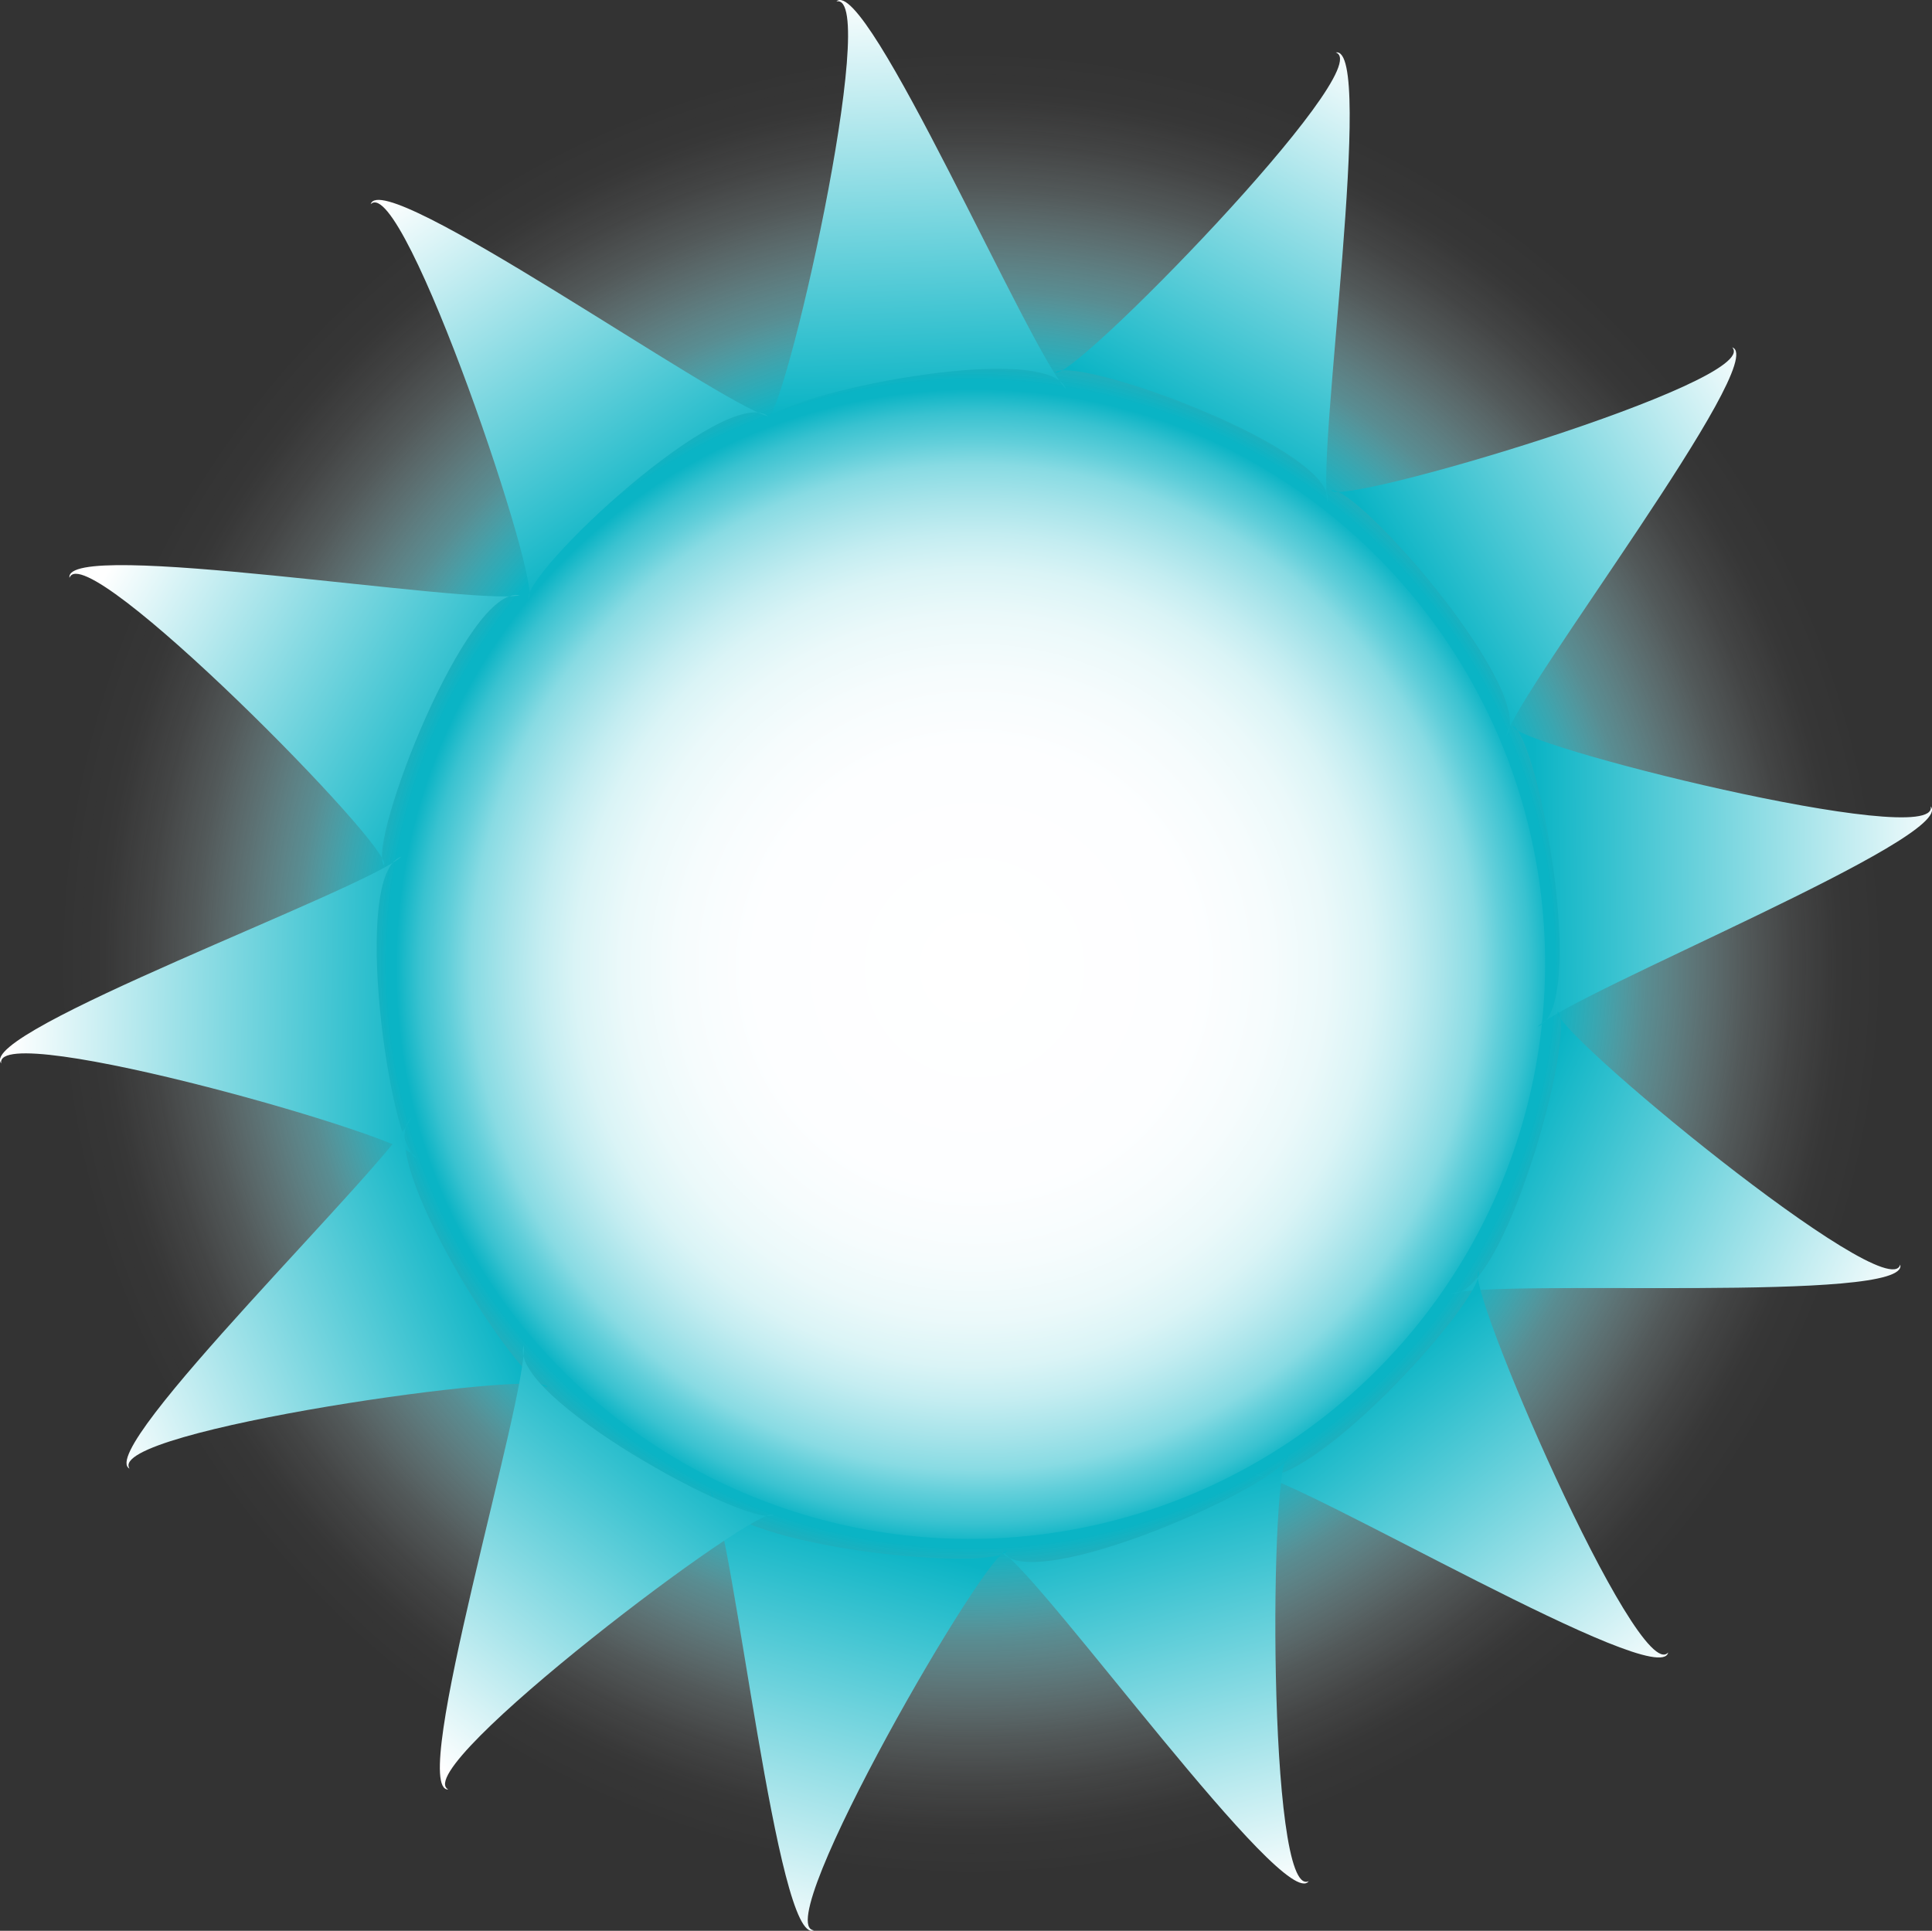 <svg xmlns="http://www.w3.org/2000/svg" xmlns:xlink="http://www.w3.org/1999/xlink" viewBox="0 0 308.07 307.91"><rect x="0" y="0" width="308.07" height="307.91" fill="#333333" stroke="none"/><defs><style>.cls-1{fill:url(#radial-gradient);}.cls-2{fill:url(#linear-gradient);}.cls-3{fill:url(#radial-gradient-2);}.cls-4{fill:url(#linear-gradient-2);}.cls-5{fill:url(#linear-gradient-3);}.cls-6{fill:url(#linear-gradient-4);}.cls-7{fill:url(#linear-gradient-5);}.cls-8{fill:url(#linear-gradient-6);}.cls-9{fill:url(#linear-gradient-7);}.cls-10{fill:url(#linear-gradient-8);}.cls-11{fill:url(#linear-gradient-9);}.cls-12{fill:url(#linear-gradient-10);}.cls-13{fill:url(#linear-gradient-11);}.cls-14{fill:url(#linear-gradient-12);}.cls-15{fill:url(#linear-gradient-13);}</style><radialGradient id="radial-gradient" cx="154.83" cy="153.7" r="145.43" gradientUnits="userSpaceOnUse"><stop offset="0.64" stop-color="#0ab4c5"/><stop offset="0.69" stop-color="#3dc4d1" stop-opacity="0.79"/><stop offset="0.74" stop-color="#78d6df" stop-opacity="0.55"/><stop offset="0.8" stop-color="#a9e5eb" stop-opacity="0.35"/><stop offset="0.85" stop-color="#cef0f3" stop-opacity="0.2"/><stop offset="0.9" stop-color="#e9f8fa" stop-opacity="0.09"/><stop offset="0.95" stop-color="#fafdfe" stop-opacity="0.02"/><stop offset="1" stop-color="#fff" stop-opacity="0"/></radialGradient><linearGradient id="linear-gradient" x1="955.82" y1="-317.8" x2="1017.25" y2="-317.8" gradientTransform="matrix(-1.08, -0.14, 0.03, -1.51, 1110.15, -187.65)" gradientUnits="userSpaceOnUse"><stop offset="0" stop-color="#0ab4c5"/><stop offset="1" stop-color="#fff"/></linearGradient><radialGradient id="radial-gradient-2" cx="168.81" cy="144.72" r="87" gradientTransform="translate(-23.55 0.91) scale(1.06 1.06)" gradientUnits="userSpaceOnUse"><stop offset="0" stop-color="#fff"/><stop offset="0.38" stop-color="#fdfeff"/><stop offset="0.51" stop-color="#f6fcfd"/><stop offset="0.61" stop-color="#ebf9fa"/><stop offset="0.69" stop-color="#daf4f6"/><stop offset="0.75" stop-color="#c4edf1"/><stop offset="0.81" stop-color="#a8e4ea"/><stop offset="0.87" stop-color="#88dbe3"/><stop offset="0.91" stop-color="#62cfda"/><stop offset="0.96" stop-color="#39c2d0"/><stop offset="1" stop-color="#0bb4c5"/><stop offset="1" stop-color="#0ab4c5"/></radialGradient><linearGradient id="linear-gradient-2" x1="953.07" y1="-273.17" x2="1014.49" y2="-273.17" gradientTransform="matrix(-0.87, -0.65, 0.77, -1.3, 1116.17, 384.9)" xlink:href="#linear-gradient"/><linearGradient id="linear-gradient-3" x1="940.79" y1="-226.75" x2="1002.21" y2="-226.75" gradientTransform="matrix(-0.5, -0.97, 1.26, -0.84, 861.11, 805.06)" xlink:href="#linear-gradient"/><linearGradient id="linear-gradient-4" x1="715.06" y1="-453.69" x2="776.48" y2="-453.69" gradientTransform="matrix(0.08, -1.09, 1.51, -0.06, 777.47, 817.36)" xlink:href="#linear-gradient"/><linearGradient id="linear-gradient-5" x1="623.98" y1="-416.34" x2="685.4" y2="-416.34" gradientTransform="matrix(0.64, -0.89, 1.32, 0.74, 340.96, 933.48)" xlink:href="#linear-gradient"/><linearGradient id="linear-gradient-6" x1="563.35" y1="-353.55" x2="624.77" y2="-353.55" gradientTransform="matrix(0.99, -0.47, 0.79, 1.29, -52.46, 816.44)" xlink:href="#linear-gradient"/><linearGradient id="linear-gradient-7" x1="548.16" y1="-284.64" x2="609.59" y2="-284.64" gradientTransform="matrix(1.09, 0.1, 0.02, 1.51, -347.13, 514.43)" xlink:href="#linear-gradient"/><linearGradient id="linear-gradient-8" x1="565.01" y1="-225.84" x2="626.43" y2="-225.84" gradientTransform="matrix(0.94, 0.56, -0.63, 1.37, -433.09, 177.13)" xlink:href="#linear-gradient"/><linearGradient id="linear-gradient-9" x1="570.92" y1="-182.12" x2="632.35" y2="-182.12" gradientTransform="matrix(0.58, 0.93, -1.19, 0.94, -329.54, -140.23)" xlink:href="#linear-gradient"/><linearGradient id="linear-gradient-10" x1="676.52" y1="-144.83" x2="737.94" y2="-144.83" gradientTransform="matrix(0.16, 1.08, -1.46, 0.38, -137.11, -436.98)" xlink:href="#linear-gradient"/><linearGradient id="linear-gradient-11" x1="719.21" y1="-114.47" x2="780.63" y2="-114.47" gradientTransform="matrix(-0.4, 1.02, -1.46, -0.4, 256.98, -534.98)" xlink:href="#linear-gradient"/><linearGradient id="linear-gradient-12" x1="943.93" y1="-353.62" x2="1005.35" y2="-353.62" gradientTransform="matrix(-1.05, 0.31, -0.59, -1.39, 856.44, -589.05)" xlink:href="#linear-gradient"/><linearGradient id="linear-gradient-13" x1="875.05" y1="-188.11" x2="936.47" y2="-188.11" gradientTransform="matrix(-0.76, 0.78, -1.19, -0.93, 546.71, -632.38)" xlink:href="#linear-gradient"/></defs><title>BueSunrise</title><g id="Layer_2" data-name="Layer 2"><g id="Layer_1-2" data-name="Layer 1"><circle class="cls-1" cx="154.83" cy="153.7" r="145.43"/><path class="cls-2" d="M.19,169.58c-1.26-7.22,67,12.26,66.17,15.13-4.11-2-10.55-45.57-2.32-48.11C57.94,142-3.9,164.58.19,169.58Z"/><circle class="cls-3" cx="154.58" cy="153.62" r="91.8"/><path class="cls-4" d="M11.08,92.15c2.46-6.9,52.23,43.69,50.12,45.79-2.62-3.72,13.29-44.84,21.7-43C74.94,96.59,10,85.79,11.08,92.15Z"/><path class="cls-5" d="M59.11,32.56C64.33,27.42,87,94.66,84.22,95.62c-.73-4.49,31.52-34.55,38.29-29.22C114.63,64.41,60.9,26.35,59.11,32.56Z"/><path class="cls-6" d="M133.37.23c7.14-1.67-8.38,67.58-11.29,66.94C123.8,62.95,167,54,170,62.07,164.28,56.28,138.12-4.15,133.37.23Z"/><path class="cls-7" d="M213,8.37c7,2.32-42.61,53.12-44.74,51,3.67-2.69,45.11,12.36,43.44,20.81C209.89,72.31,219.34,7.15,213,8.37Z"/><path class="cls-8" d="M276.22,55.4c4.94,5.41-63.09,25.63-63.95,22.78,4.52-.56,33.37,32.77,27.79,39.34C242.35,109.71,282.36,57.42,276.22,55.4Z"/><path class="cls-9" d="M307.86,128.61c1.5,7.17-67.36-10-66.65-12.87,4.17,1.81,12.09,45.18,3.95,48C251.09,158.18,312.12,133.46,307.86,128.61Z"/><path class="cls-10" d="M303,201.67c-1.74,7.12-56.47-38.05-54.59-40.35,3,3.43-8.57,46-17.13,45C239,203.88,304.75,207.89,303,201.67Z"/><path class="cls-11" d="M266,263.53c-4.79,5.55-32.92-59.61-30.2-60.79,1.09,4.42-28.59,37-35.77,32.26C208,236.33,264.72,269.87,266,263.53Z"/><path class="cls-12" d="M208.68,300c-6.61,3.16-6.25-67.81-3.28-67.8-.77,4.48-41,22.44-45.7,15.2C166.51,251.86,205,305.31,208.68,300Z"/><path class="cls-13" d="M129.79,307.83c-7.31-.54,28.25-62,30.83-60.48-2.9,3.51-46.76-.9-47.22-9.5C117.1,245.08,123.94,310.58,129.79,307.83Z"/><path class="cls-14" d="M20.66,234.21c-4.08-6.09,66.19-16,66.62-13-4.55-.11-28.14-37.36-21.65-43C62.22,185.52,14.89,231.3,20.66,234.21Z"/><path class="cls-15" d="M71.48,285.38C65,282,121.56,239.24,123.36,241.61c-4,2.11-42.75-19-39.83-27.08C84.14,222.63,65,285.65,71.48,285.38Z"/></g></g></svg>